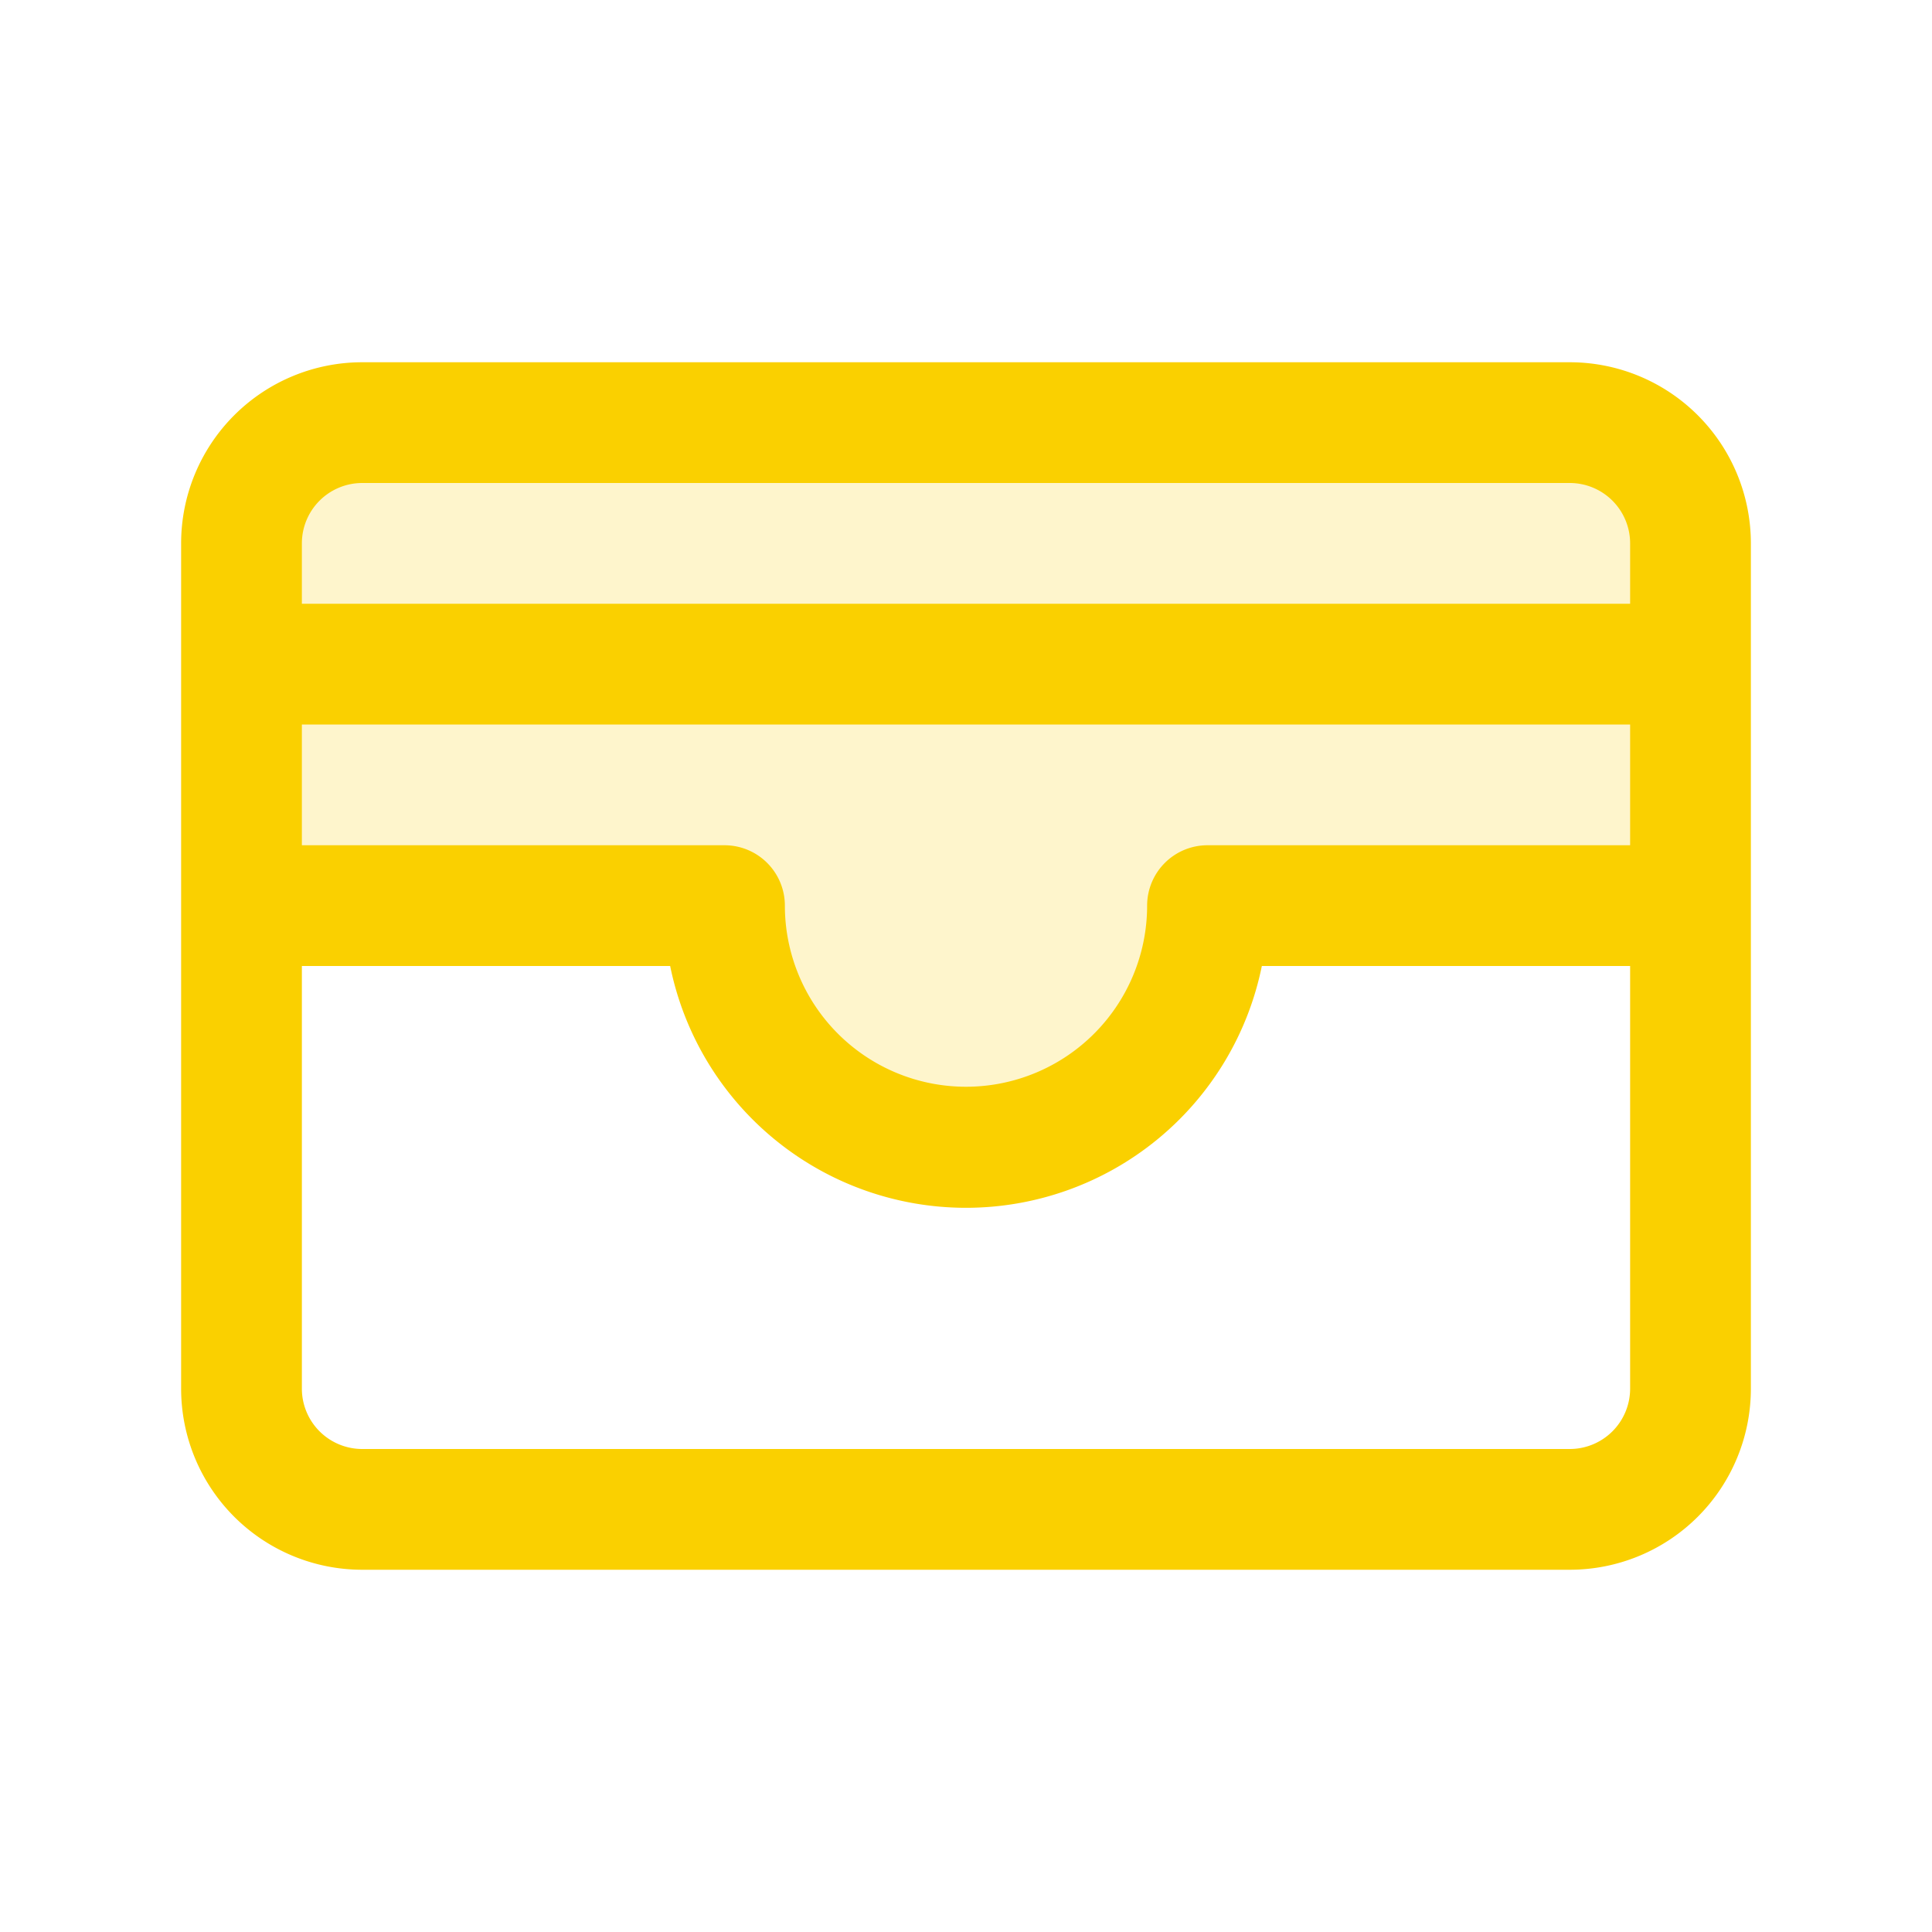 <svg xmlns="http://www.w3.org/2000/svg" viewBox="0 0 256 256" fill="#FAD000"><path d="M224,72v48H160a32,32,0,0,1-64,0H32V72A16,16,0,0,1,48,56H208A16,16,0,0,1,224,72Z" opacity="0.2"/><path d="M208,48H48A24,24,0,0,0,24,72V184a24,24,0,0,0,24,24H208a24,24,0,0,0,24-24V72A24,24,0,0,0,208,48ZM40,96H216v16H160a8,8,0,0,0-8,8,24,24,0,0,1-48,0,8,8,0,0,0-8-8H40Zm8-32H208a8,8,0,0,1,8,8v8H40V72A8,8,0,0,1,48,64ZM208,192H48a8,8,0,0,1-8-8V128H88.8a40,40,0,0,0,78.4,0H216v56A8,8,0,0,1,208,192Z"/></svg>